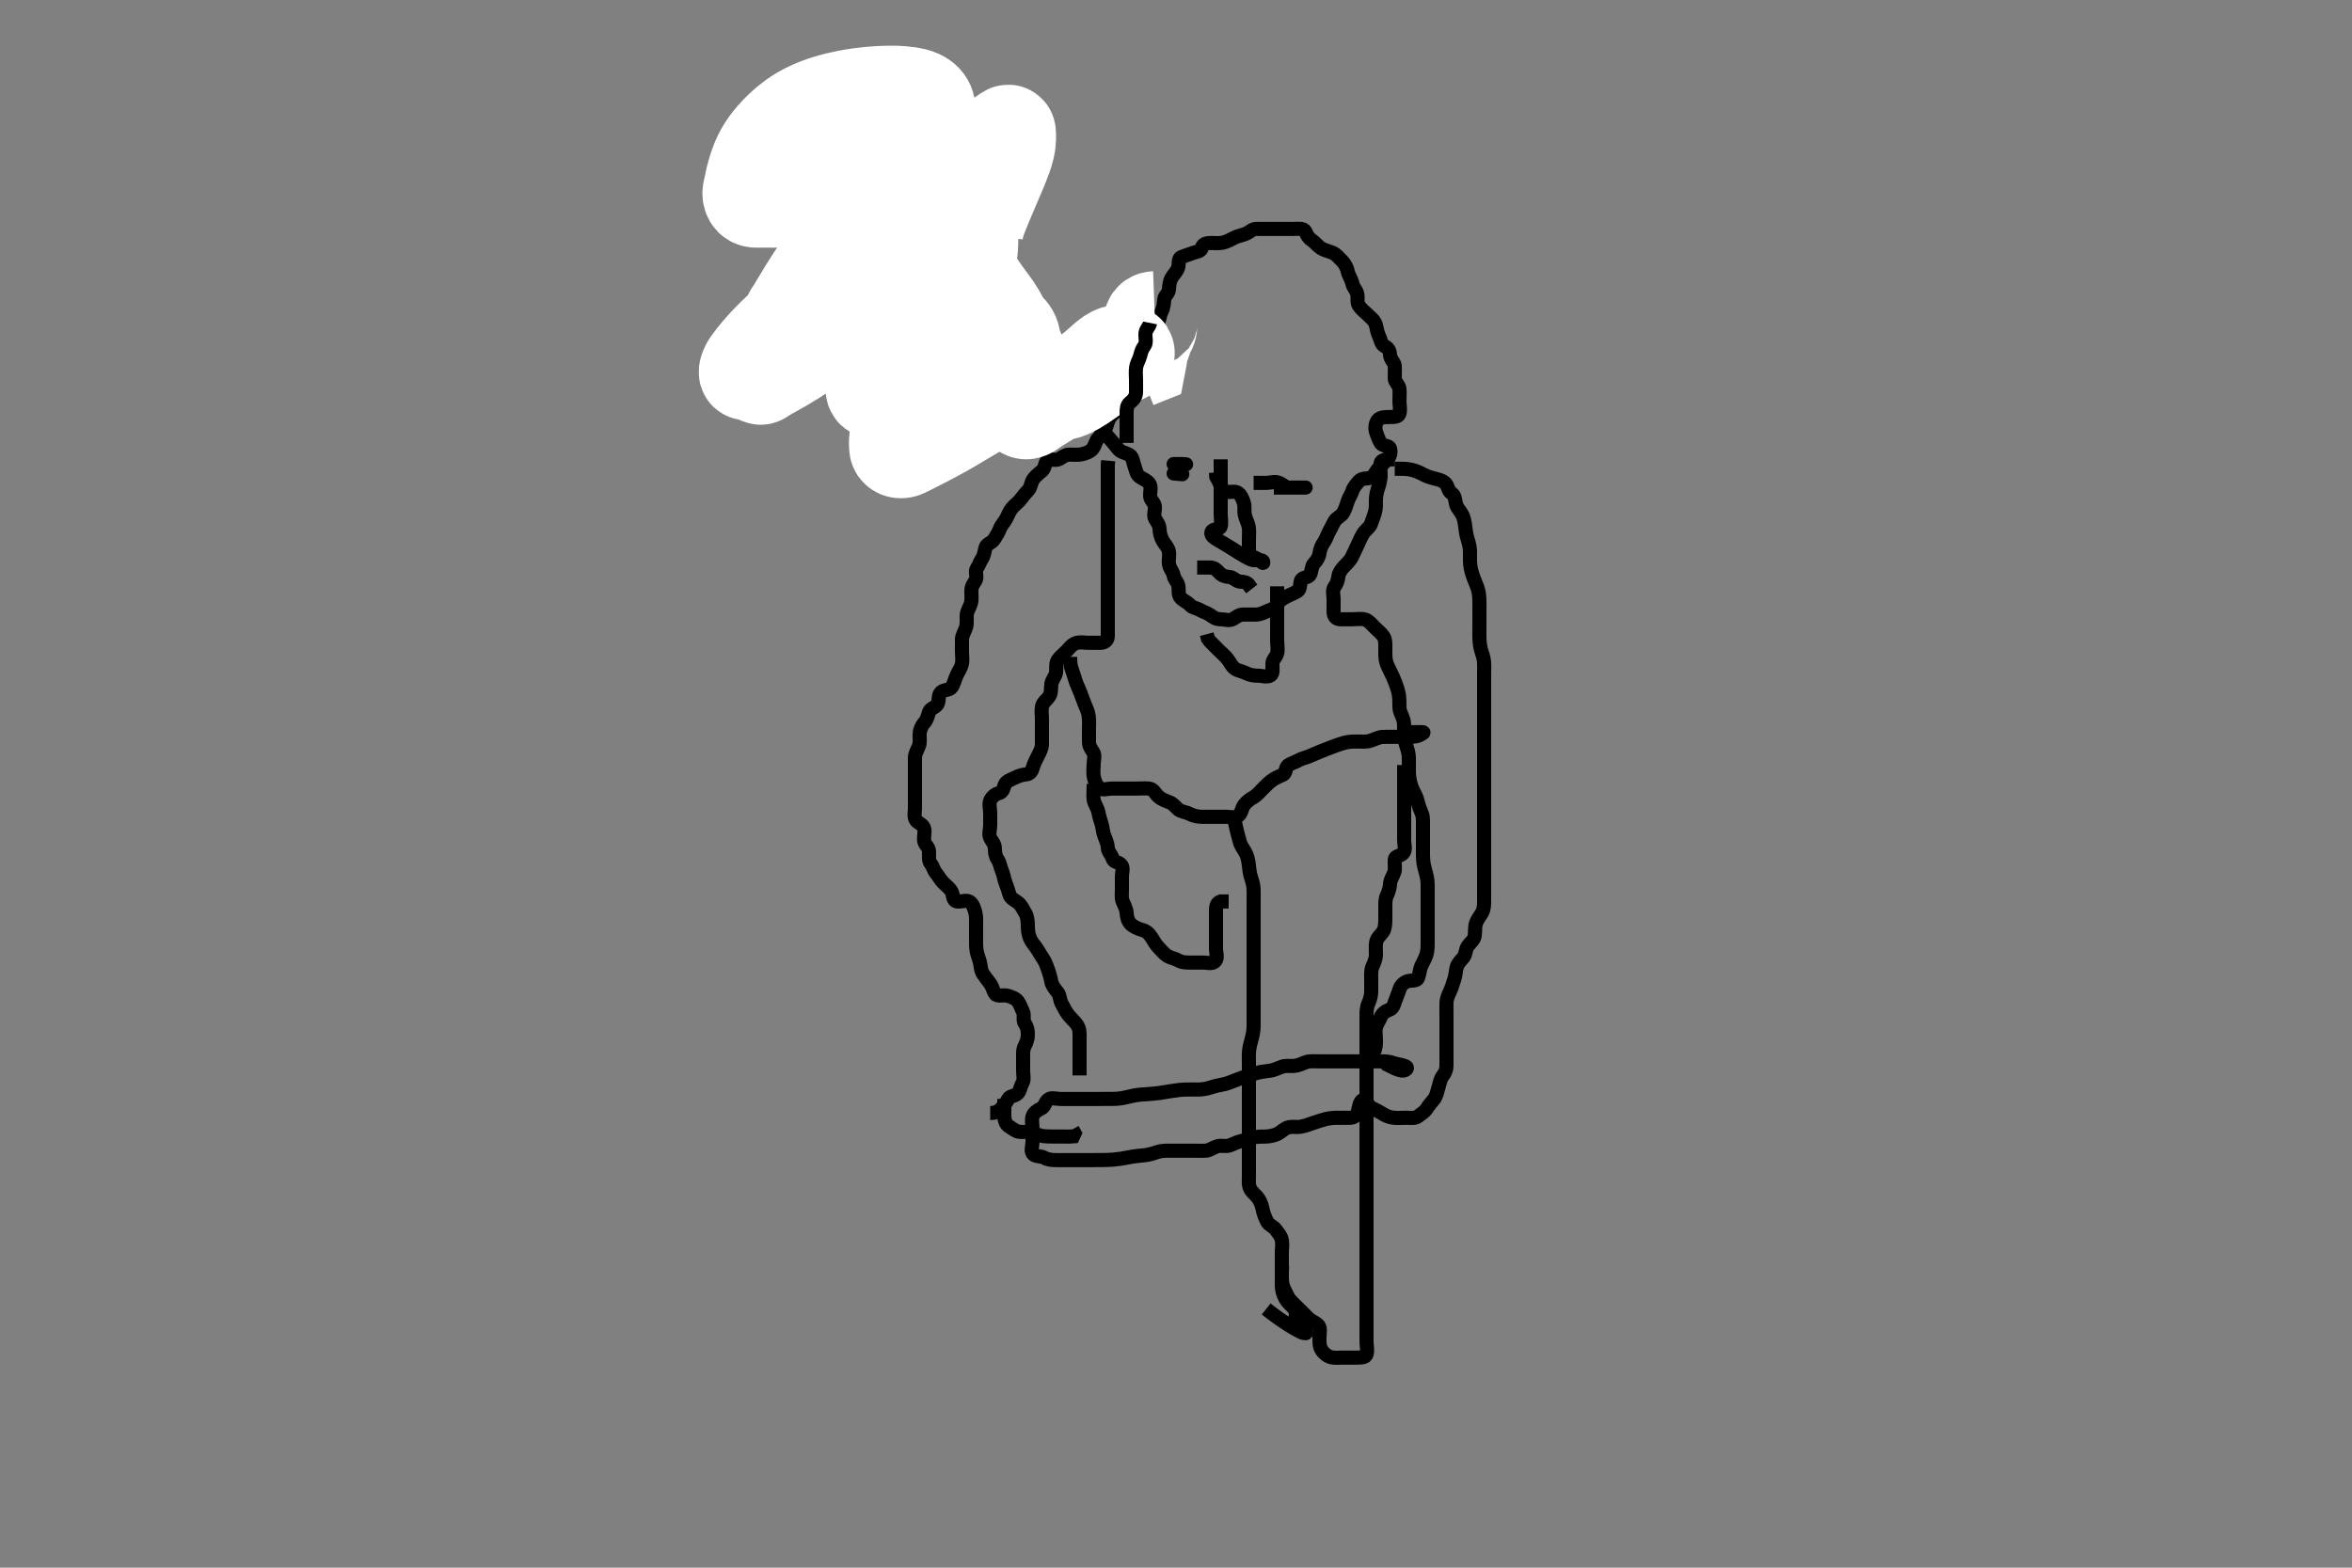 <svg width="500" height="333.333" xmlns="http://www.w3.org/2000/svg" xmlns:svg="http://www.w3.org/2000/svg" xmlns:xlink="http://www.w3.org/1999/xlink">
 <rect width="100%" height="100%" fill="#808080" stroke="none"/>
 <!-- Created with SVG-edit - http://svg-edit.googlecode.com/ -->
 <g display="inline" class="layer">
  <title>Layer 1</title>
  <path t="0,209,291,307,342,358,375,375,408,507,539,559,609,609,707,858,858,957,989,1057,1073,1233,1241,1241,1402,1566,1582,1610,1624,1640,1659,1715,1789,1823,1840,1856,1969,2116,2132,2155,2176,2192,2205,2220,2238,2238,2255,2255,2271,2271,2271,2288,2288,2288,2305,2305,2305,2321,2321,2321,2338,2338,2594,2621,2713,2754,2788,2804,2821,2917,2917,2933,2987,2987,3009,3032,3057,3073,3096,3105,3121,3136,3152,3203,3224,3257,3272,3288,3303,3319,3319,3336,3353,3353,3393,3468,3500,3520,3569,3618,3656,3672,3672,3718,3735,3751,3768,3784,3801,3801,3818,3834,3834,3851,3872,3872,3919,3968,4034,4067,4084,4084,4100,4117,4134,4134,4150,4150,4167,4184,4216,4216,4233,4315,4331,4377,4384,4385,4401,4417,4433,4450,4450,4467,4467,4484,4500,4517,4517,4533,4533,4584,4584,4615,4640,4650,4666,4683,4699,4716,4733,4733,4760,4783,4799,4840,4882,4948,4948,4964,4982,4999,5016,5016,5032,5049,5049,5224,5248,5264,5281,5281,5298,5315,5396,5428,5497,5513,5531,5560,5630,5663,5761,5814,5831,5831,5880,5897,5897,6008,6030,6096,6096,6112,6144,6162,6179,6195,6577,6577,6592,7033,7066,7078,7097,7128,7144,7144,7177,7225,7244,7244,7295,7344,7360,7377,7400,7410,7427,7443,7443,7460,7488,7510,7526,7526,7577,7629,7645,7660,7676,7692,7709,7726,7744,7761,7776,7791,7792,7815,7825,7841,7863,7863,7879,7956,7972,8001,8016,8031,8040,8057,8080,8091,8108,8108,8125,8125,8140,8158,8175,8175,8288,8307,8352,8374,8550,8566,8591,8591,8591,8607,8607,8624,8624,8640,8640,8754,8786,8816,8840,8856,8873,8873,8890,8890,8907,8907,8923,8940,8940,8957,8973,8973,8990,8990,9032,9056,9080,9104,9123,9139,9156,9173,9173,9208,9208,9222,9239,9256,9272,9272,9288,9289,9306,9322,9344,9345,9356,9389,9389,9405,9490,9490,9522,9621,9648,9648,9688,9770,9802,9848,10045,10119,10152,10363,10395,10811,10811,10827,10864,10864,10885,10928,10960,10968,11217,11264,11288,11301,11317,11334,11334,11621,11653,11748,11962,12235,12235,12398,12432,12499,12514,12532,12548,12565,12694,12694,12709,12731,12731,12748,12764,12781,12833,12848,12864,12881,12897,13010,13032,13033,13047,13194,13194,13248,13263,13281,13296,13313,13360,13361,13379,13400,13446,13472,13472,13496,13512,13529,13529,13752,13752,13784,13800,13811,13844,13862,13879,13976,13994,14061,14112,14184,14261,14276,14311,14377,14409,14526,14560,14610,14627,14678,14710,14726,14760,14874,14927,15024,15039,15059,15075,15076,15104,15125,15141,15159,15176,15176,15242,15257,15275,15341,15357,15375,15411,15426,15448,15539,15575,15625,15641,15657,15673,15725,15775,15791,15816,15857,15857,15888,15889,15906,15936,15960,15973,15974,15974,15974,15975,15976,15989,15990,15990,15990,15991,15991,15991,15991,15992,16006,16007,16007,16007,16008,16008,16008,16008,16009,16024,16025,16025,16025,16025,16026,16026,16026,16026,16043,16044,16044,16044,16044,16045,16045,16045,16045" d="M210.5,236.667C211.5,236.667 212.18,236.383 212.784,235.751C213.334,235.175 213.894,234.532 214.333,233.667C214.676,232.991 215.732,233.101 216.333,232.5C216.934,231.899 216.895,231.042 217.333,230.333C217.789,229.597 217.5,228.552 217.5,227.667C217.5,226.867 217.5,225.967 217.5,225.067C217.5,224.167 217.406,223.22 217.853,222.367C218.247,221.614 218.499,220.867 218.5,219.967C218.501,219.067 218.356,218.298 217.853,217.614C217.363,216.948 217.855,215.874 217.464,215.103C217.11,214.405 216.929,213.712 216.415,212.952C215.963,212.285 214.963,211.92 214.1,211.703C213.226,211.483 212.021,211.992 211.557,211.309C211.083,210.612 211.015,209.841 210.5,209.146C209.99,208.457 209.411,207.736 209.021,207.146C208.437,206.263 208.539,205.441 208.279,204.467C208.055,203.629 207.724,202.991 207.585,201.981C207.471,201.151 207.501,200.265 207.5,199.367C207.499,198.467 207.502,197.567 207.5,196.667C207.498,195.776 207.585,194.914 207.333,194C207.106,193.172 206.794,192.093 206.064,191.703C205.301,191.295 204.287,191.817 203.4,191.667C202.549,191.522 202.673,190.409 202.333,189.667C201.966,188.864 201.189,188.377 200.5,187.667C199.927,187.075 199.515,186.286 199,185.667C198.5,185.065 198.337,184.229 197.853,183.614C197.341,182.965 197.511,181.967 197.5,181.067C197.49,180.187 196.686,179.679 196.505,178.962C196.285,178.094 196.66,177.15 196.489,176.267C196.308,175.324 195.304,175.093 194.785,174.497C194.2,173.825 194.5,172.688 194.5,171.868C194.5,170.967 194.5,170.067 194.5,169.167C194.5,168.267 194.5,167.367 194.5,166.467C194.5,165.567 194.5,164.667 194.5,163.867C194.5,162.967 194.495,162.067 194.5,161.167C194.505,160.267 194.953,159.559 195.333,158.667C195.654,157.915 195.464,157.03 195.505,156.014C195.532,155.318 195.838,154.407 196.5,153.667C197.049,153.053 197.235,152.226 197.505,151.371C197.747,150.604 198.969,150.421 199.333,149.667C199.689,148.931 199.367,147.809 200.042,147.188C200.686,146.594 201.843,146.804 202.331,146.097C202.792,145.429 202.959,144.481 203.379,143.567C203.773,142.708 204.247,142.13 204.464,141.267C204.684,140.393 204.5,139.467 204.5,138.567C204.5,137.667 204.482,136.866 204.5,135.967C204.518,135.066 205.074,134.316 205.378,133.345C205.584,132.691 205.474,131.688 205.5,130.868C205.529,129.965 206.131,129.196 206.378,128.345C206.629,127.485 206.5,126.467 206.5,125.688C206.5,124.688 206.871,124.239 207.378,123.445C207.856,122.698 207.178,121.529 207.667,120.833C208.169,120.118 208.302,119.468 208.784,118.749C209.226,118.09 209.268,117.283 209.505,116.428C209.732,115.606 210.831,115.48 211.333,114.667C211.805,113.903 212.238,113.305 212.525,112.517C212.829,111.686 213.44,111.116 213.853,110.367C214.314,109.528 214.508,108.811 215.111,108.067C215.728,107.303 216.388,106.942 216.979,106.167C217.539,105.432 218.043,104.807 218.6,104.224C219.205,103.591 219.199,102.426 219.721,101.788C220.271,101.117 220.882,100.645 221.525,100.092C222.176,99.532 222.035,98.686 222.585,97.952C223.048,97.336 224.323,98.078 225.143,97.609C225.956,97.145 226.5,96.667 227.3,96.667C228.136,96.667 229.166,96.756 229.847,96.609C230.905,96.382 231.829,96.034 232.333,95.333C232.823,94.653 232.907,93.708 233.5,93.167C234.128,92.593 234.577,91.975 235,91.146C235.402,90.357 235.44,89.474 236,88.688C236.46,88.04 237.319,87.615 237.499,86.865C237.712,85.973 238.265,85.393 238.667,84.667C239.094,83.894 240.01,83.485 240.378,82.567C240.717,81.724 240.557,80.967 241,80.167C241.443,79.367 241.35,78.454 241.5,77.567C241.644,76.715 242.349,76.299 242.505,75.367C242.641,74.549 243.275,74.03 243.889,73.267C244.489,72.521 244.319,71.513 244.667,70.667C244.943,69.996 245.574,69.256 246.075,68.641C246.579,68.021 246.498,67.047 246.925,66.267C247.376,65.444 247.411,64.562 247.5,63.667C247.584,62.821 248.439,62.451 248.5,61.567C248.562,60.669 248.618,59.886 249.075,59.067C249.506,58.294 250.185,57.734 250.443,56.957C250.698,56.189 250.375,54.975 251.111,54.677C251.936,54.344 252.703,54.123 253.6,53.788C254.451,53.47 255.313,53.496 255.5,52.667C255.7,51.783 256.6,51.667 257.5,51.667C258.257,51.667 259.173,51.785 260.016,51.581C260.904,51.367 261.746,50.867 262.5,50.5C263.264,50.129 264.083,50.043 264.979,49.646C265.69,49.33 266.204,48.669 267.1,48.667C267.921,48.665 268.833,48.667 269.751,48.667C270.495,48.667 271.531,48.667 272.383,48.667C273.336,48.667 274.101,48.667 275.095,48.667C275.843,48.667 277.12,48.465 277.479,49.188C277.866,49.966 278.086,50.55 278.8,51.024C279.592,51.55 280.107,52.309 280.821,52.767C281.476,53.186 282.52,53.42 283.299,53.751C284.059,54.073 284.705,54.861 285.3,55.467C285.895,56.072 286.363,56.991 286.5,57.667C286.699,58.65 287.298,59.319 287.489,60.267C287.663,61.129 288.275,61.603 288.496,62.371C288.743,63.232 288.389,64.236 288.857,64.967C289.37,65.767 290.1,66.267 290.7,66.867C291.3,67.467 292.174,68.082 292.443,68.967C292.705,69.83 292.759,70.615 293.147,71.424C293.555,72.273 293.594,73.219 294.351,73.605C295.196,74.037 295.463,74.668 295.5,75.467C295.543,76.384 296.398,76.989 296.479,77.688C296.589,78.639 296.473,79.667 296.5,80.467C296.529,81.311 297.416,81.821 297.5,82.667C297.579,83.463 297.5,84.367 297.5,85.267C297.5,86.167 297.751,87.104 297.496,87.962C297.269,88.725 296.2,88.667 295.3,88.667C294.4,88.667 293.353,88.695 292.857,89.371C292.335,90.083 292.284,91.195 292.557,91.957C292.858,92.795 293.059,93.404 293.536,94.231C293.934,94.92 295.269,94.609 295.496,95.371C295.751,96.23 295.487,97.154 294.889,97.728C294.209,98.381 293.751,98.91 293.021,99.646C292.433,100.239 292.17,101.26 291.3,101.581C290.545,101.86 289.552,101.585 288.936,102.277C288.351,102.935 287.741,103.608 287.504,104.371C287.249,105.193 286.77,105.746 286.525,106.528C286.23,107.474 285.969,108.28 285.515,109.067C285.096,109.791 284.119,110.079 283.671,110.867C283.217,111.663 282.953,112.337 282.557,113.024C282.087,113.838 281.959,114.541 281.5,115.188C281.005,115.885 280.609,116.765 280.5,117.667C280.404,118.465 279.958,119.147 279.301,119.867C278.768,120.451 278.895,121.481 278.464,122.231C278.067,122.92 276.758,122.671 276.536,123.528C276.293,124.47 276.454,125.324 275.796,125.719C275.013,126.189 274.147,126.498 273.3,126.951C272.648,127.299 271.87,127.782 271.515,128.517C271.073,129.432 270.268,129.554 269.385,129.951C268.648,130.283 267.9,130.661 267,130.667C266.1,130.672 265.2,130.667 264.3,130.667C263.4,130.667 262.831,131.215 262.143,131.609C261.323,132.079 260.3,131.667 259.4,131.667C258.5,131.667 257.946,131.249 257.279,130.788C256.549,130.284 255.83,130.12 255.143,129.724C254.328,129.254 253.516,129.25 253,128.667C252.436,128.029 251.659,127.788 251.021,127.146C250.382,126.503 250.65,125.454 250.5,124.567C250.356,123.715 249.63,123.221 249.495,122.367C249.367,121.548 248.648,120.898 248.505,119.967C248.367,119.077 248.643,118.154 248.489,117.267C248.345,116.432 247.656,115.807 247.204,115.014C246.82,114.339 246.529,113.425 246.5,112.467C246.473,111.567 245.954,110.996 245.557,110.309C245.134,109.578 245.611,108.56 245.5,107.667C245.388,106.767 244.543,106.384 244.5,105.467C244.458,104.568 244.823,103.528 244.333,102.833C243.83,102.118 243.043,101.903 242.301,101.381C241.52,100.831 241.482,99.897 241.147,99.014C240.88,98.308 240.824,97.135 240.064,96.703C239.308,96.272 238.322,96.176 237.793,95.546C237.541,95.246 236.896,94.437 236.467,93.924C235.963,93.322 234.669,91.832 233.861,90.927C232.942,89.898 231.898,88.744 230.733,87.447C229.436,86.001 228.003,84.397 226.436,82.617C224.716,80.663 220.829,76.17 218.659,73.618C216.351,70.905 213.955,68.058 211.495,65.124C208.998,62.147 206.505,59.163 204.043,56.215C201.644,53.345 197.169,47.998 195.146,45.599C193.285,43.39 191.574,41.373 190.015,39.536C188.605,37.875 187.337,36.385 186.215,35.057C185.229,33.889 183.661,32.004 183.079,31.268C182.604,30.666 182.234,30.175 181.957,29.781C181.746,29.482 181.603,29.252 181.501,29.087L181.432,28.971" id="svg_1" stroke-width="3" stroke="#000" fill="none"/>
  <path t="20228,20280,20297,20297,20313,20313,20313,20330,20330,20330,20330,20330,20330,20347,20347,20347,20347,20363,20363,20380,20380,20399,20413,20431,20431,20431,20446,20446,20446,20447,20447,20447,20463,20463,20464,20464,20464,20464,20464,20480,20480,20480,20480,20480,20480,20496,20496,20496,20513,20513,20530,20546,20563,20563,20579,20596,20596,20596,20597,20613,20613,20613,20614,20614,20614,20629,20629,20629,20629,20629,20630,20630,20630,20646,20646,20646,20647,20647,20696,20696,20713,20729,20729,20729,20730,20730,20746,20746,20746,20746,20746,20746,20746,20763,20763,20763,20763,20763,20763,20763,20763,20763,20778,20778,20779,20779,20779,20779,20779,20779,20779,20795,20795,20796,20796,20796,20796,20812,20813,20813,20828,20829,20829,20845,20846,20846,20846,20863,20863,20863,20863,20863,20863,20863,20879,20879,20879,20879,20879,20879,20879,20879,20896,20896,20896,20896,20896,20896,20896,20896,20896,20911,20912,20912,20912,20912,20912,20912,20912,20912,20928,20929,20929,20929,20929,20929,20929,20929,20929,20945,20946,20946,20946,20946,20961,20962,20962,20978,20995,20996,20996,20996,21011,21012,21012,21012,21012,21012,21029,21029,21029,21029,21029,21029,21029,21030,21030,21045,21045,21045,21045,21045,21045,21045,21046,21046,21061,21062,21062,21062,21062,21062,21062,21062,21062,21078,21079,21079,21079,21079,21079,21079,21079,21094,21095,21095,21095,21144,21145,21162,21178,21178,21194,21195,21195,21211,21212,21212,21212,21227,21228,21228,21228,21264,21359,21374,21374,21395,21411,21411,21428,21428,21666,21666,21697,21710,21711,21727,21728,21728,21743,21744,21744,21744,21744,21760,21761,21761,21761,21777,21778,21778,21778,21778,21778,21793,21793,21794,21817,21840,21876,21896,21911,21926,21943,21944,21944,21959,21960,21960,21960,21976,21976,21976,21976,21976,21976,21976,21993,21993,21993,21993,21993,21993,22009,22009,22009,22010,22026,22026,22043,22043,22064,22064,22089,22121,22144,22161,22162,22177,22210,22210,22227,22227,22243,22325,22325,22340,22359,22359,22376,22376,22393,22393,22393,22393,22409,22409,22410,22410,22410,22410,22410,22411,22426,22426,22427,22427,22427,22524,22524,22524,22559,22576,22576,22592,22593,22593,22609,22609,22609,22610,22610,22610,22625,22626,22626,22626,22626,22626,22627,22627,22627,22642,22642,22643,22643,22643,22643,22644,22724,22758,22759,22774,22857,22857,22874,22891,22892,22892,22913,22913,22913,22913,22914,22914,22924,22924,22925,22925,22925,22926,22926,22926,22927,22942,22942,22942,22943,22943,22943,22943,22943,22943,22991,22992,22992,22992,22993,23007,23008,23024,23024,23024,23024,23024,23041,23041,23041,23041,23041,23042,23042,23042,23042,23057,23057,23057,23058,23058,23058,23058,23058,23059,23074,23074,23074,23074,23074,23075,23075,23075,23075,23125,23125,23125,23157,23158,23174,23175,23175,23175,23190,23191,23191,23191,23191,23192,23207,23208,23208,23208,23209,23209,23209,23209,23223,23223,23224,23224,23224,23225,23240,23241,23257,23273,23274,23290,23290,23291,23291,23291,23292,23292,23307,23307,23308,23308,23308,23309,23309,23309,23310,23323,23324,23324,23324,23324,23325,23325,23325,23326,23340,23341,23341,23341,23341,23342,23342,23342,23343,23357,23357,23357,23357,23357,23358,23358,23358,23375,23390,23406,23423,23423,23423,23423,23424,23439,23439,23440,23440,23440,23440,23440,23441,23441,23455,23455,23456,23456,23456,23456,23456,23457,23457,23472,23473,23473,23473,23473,23474,23474,23474,23474,23488,23489,23489,23489,23489,23489,23490,23490,23490,23519,23519,23519,23520,23520,23520,23520,23521,23521,23538,23539,23539,23539,23539,23539,23540,23540,23540,23555,23556,23556,23556,23556,23557,23557,23557,23572,23572,23572,23573,23573,23573,23573,23574,23574,23589,23589,23589,23590,23590,23590,23590,23591,23591,23606,23606,23606,23607,23607,23607,23607,23608,23608,23623,23623,23623,23623,23624,23624,23624,23625,23625,23647,23648,23648,23648,23648,23649,23649,23649,23650,23664,23664,23664,23665,23665,23665,23665,23666,23666,23674,23674,23674,23674,23675,23675,23675,23675,23676,23688,23689,23689,23689,23689,23689,23690,23690,23690,23705,23705,23705,23705,23706,23706,23706,23706,23706,23721,23721,23722,23722,23722,23722,23722,23722,23723,23738,23738,23739,23739,23739,23739,23739,23739,23740,23755,23755,23755,23756,23756,23756,23756,23756,23756,23791,23791,23791,23791,23792,23792,23792,23792,23792,23804,23804,23805,23805,23805,23805,23805,23805,23806,23821,23822,23822,23822,23822,23822,23822,23823,23823,23838,23839,23839,23839,23839,23839,23839,23840,23840,23854,23854,23855,23855,23855,23855,23855,23855,23856,23871,23872,23872,23872,23872,23872,23872,23873,23873,23889,23889,23889,23889,23889,23889,23890,23890,23890,23928,23928,23929,23929,23930,23930,23931,23931,23932,23956,23956,23957,23957,23958,23958,23959,23959,23972,23972,23973,23973,23974,23974,23987,23988,23988,23989,23989,23989,23990,23990,23991,24005,24005,24006,24006,24006,24007,24007,24008,24021,24022,24022,24022,24039,24039,24055,24070,24071,24071,24087,24088,24088,24088,24088,24089,24105,24105,24105,24105,24106,24106,24106,24106,24107,24121,24121,24121,24121,24122,24122,24122,24122,24123,24137,24138,24138,24138,24138,24139,24139,24139,24139,24187,24188,24188,24189,24189,24190,24191,24191,24192,24204,24205,24205,24206,24206,24207,24208,24208,24209,24220,24221,24221,24221,24221,24221,24222,24222,24222,24237,24238,24238,24238,24238,24239,24239,24239,24239,24253,24254,24254,24254,24254,24255,24255,24255,24255,24270,24271,24271,24271,24271,24271,24272,24272,24272,24339,24339,24339,24355,24355" d="M198.5,46.667C198.5,47.553 198.5,48.513 198.5,49.353C198.5,50.356 198.5,50.935 198.5,51.943C198.5,53.167 198.493,53.631 198.509,54.625C198.517,55.143 198.535,56.195 198.671,57.215C198.798,58.172 199.041,59.02 199.351,59.748C199.76,60.711 200.189,61.494 200.439,62.409C200.689,63.328 201.303,63.721 202.2,63.667C203.069,63.614 203.399,62.805 203.542,62.062C203.729,61.087 204.16,59.921 204.352,59.493C204.767,58.569 205.023,58.093 205.442,57.043C205.66,56.498 206.039,55.34 206.244,54.099C206.349,53.464 206.399,52.816 206.438,52.167C206.475,51.518 206.498,50.235 206.5,49C206.501,48.41 206.5,47.29 206.5,46.76C206.5,45.76 206.5,44.84 206.5,43.61C206.5,42.89 206.52,41.96 206.5,41C206.482,40.123 205.796,39.669 204.864,39.667C204.016,39.665 203.139,39.519 202.253,39.676C201.293,39.845 200.825,40.381 200.217,40.96C199.721,41.433 198.857,42.31 198.177,42.99C197.807,43.36 197.007,44.16 196.577,44.59C196.127,45.04 195.166,46 194.658,46.509C194.134,47.034 193.596,47.565 192.542,48.667C192.019,49.213 191.512,49.754 191.039,50.299C190.151,51.32 189.759,51.804 189.138,52.739C188.601,53.547 188.343,53.906 187.833,55.167C187.528,55.921 187.567,55.915 188,55.167C188.524,54.261 188.809,53.949 189.332,53.199C189.905,52.378 190.51,51.506 191.1,50.576C191.405,50.095 191.716,49.597 192.3,48.512C192.609,47.938 192.92,47.333 193.5,46C193.811,45.285 194.104,44.528 194.391,43.738C194.686,42.925 194.966,42.086 195.228,41.224C195.493,40.351 195.757,39.468 196.167,37.667C196.371,36.771 196.535,35.875 196.681,34.989C196.824,34.121 196.943,33.271 197.043,32.447C197.139,31.653 197.222,30.894 197.333,29.5C197.383,28.875 197.417,28.296 197.443,27.762C197.466,27.268 197.498,26.392 197.5,25C197.501,24.181 197.592,23.456 197.278,22.467C197.018,21.648 196.496,21.052 195.441,20.553C194.797,20.249 194,20.088 193.125,19.953C192.171,19.806 191.127,19.748 190.577,19.728C190.007,19.708 188.807,19.709 188.177,19.728C187.526,19.749 186.166,19.826 185.457,19.889C183.98,20.018 183.216,20.118 182.438,20.229C181.642,20.343 180.832,20.474 180.012,20.639C178.328,20.977 177.476,21.2 176.617,21.443C175.749,21.688 174.88,21.967 174.021,22.292C173.156,22.618 172.297,22.978 171.469,23.411C169.805,24.281 169.033,24.837 168.277,25.405C167.525,25.971 166.815,26.578 166.146,27.208C165.491,27.826 164.879,28.456 164.329,29.101C163.302,30.308 162.897,30.916 162.528,31.495C162.18,32.041 161.881,32.579 161.625,33.104C161.38,33.605 161.171,34.097 160.992,34.579C160.651,35.494 160.51,35.941 160.262,36.8C160.031,37.601 159.831,38.342 159.667,39.333C159.532,40.144 159.031,41.138 159.543,42.02C160.041,42.879 160.933,42.625 161.979,42.656C162.375,42.668 163.667,42.678 164.591,42.663C165.579,42.647 166.105,42.616 166.655,42.559C167.845,42.435 169.169,42.176 169.886,42.002C170.642,41.818 171.427,41.595 172.233,41.337C173.065,41.072 173.91,40.772 174.761,40.439C175.624,40.101 177.338,39.342 178.178,38.924C179.017,38.506 179.837,38.063 180.643,37.605C181.441,37.152 182.219,36.685 182.981,36.215C183.73,35.753 185.168,34.836 185.857,34.388C186.527,33.952 187.177,33.521 187.796,33.081C188.4,32.652 188.979,32.215 189.519,31.757C190.05,31.307 191.012,30.343 191.435,29.824C191.855,29.311 192.231,28.775 192.581,28.237C192.923,27.713 193.231,27.189 193.529,26.686C194.332,25.332 194.808,24.605 195.243,24.011C195.776,23.281 196.466,22.488 196.438,21.708C196.402,20.736 195.289,20.611 194.529,20.752C193.464,20.95 192.93,21.189 192.012,21.553C190.97,21.967 190.247,22.319 189.5,22.667C188.753,23.014 187.67,23.509 186.988,23.78C186.361,24.029 185.506,24.26 184.472,24.583C183.609,24.852 183.5,25.767 183.5,26.552C183.5,27.492 183.5,28.5 183.5,29.292C183.5,30.152 183.5,30.877 183.5,31.866C183.5,32.831 183.277,33.855 183.667,34.667C184.009,35.38 185.045,35.762 185.772,36.088C186.323,36.335 187.513,36.983 188.1,37.436C188.714,37.91 189.294,38.459 189.9,38.984C190.791,39.756 191.406,40.217 192.021,40.688C192.658,41.175 193.674,41.992 194.381,42.635C194.748,42.968 195.462,43.663 195.803,44.016C196.453,44.691 197.26,45.606 197.792,46.384C198.206,46.988 198.889,47.851 199.333,48.667C199.763,49.455 200.318,50.027 200.853,50.614C201.389,51.204 201.678,52.011 202.062,52.708C202.431,53.377 203.042,54.09 203.772,54.924C204.32,55.55 204.633,55.867 205.5,57C205.809,57.403 206.406,58.28 206.711,58.739C207.339,59.686 207.653,60.179 207.985,60.669C209.007,62.176 209.381,62.665 209.744,63.158C210.457,64.126 210.818,64.584 211.445,65.496C212.014,66.324 212.45,67.091 212.803,67.773C213.25,68.64 213.83,69.515 214.479,70.146C215.176,70.824 215.44,71.491 215.5,72.5C215.545,73.256 216.118,73.977 216.415,74.867C216.701,75.724 216.463,76.668 216.5,77.467C216.543,78.384 217.314,78.92 217.669,79.553C218.127,80.369 218.779,80.76 219.331,81.781C219.78,82.615 220.044,83.408 220.911,83.631C221.793,83.858 222.675,83.667 223.617,83.667C224.469,83.667 225.288,83.723 226.146,83.542C226.909,83.38 227.361,83.213 228.907,82.338C229.534,81.983 230.166,81.546 230.827,81.093C231.503,80.63 232.174,80.148 232.837,79.668C233.481,79.201 234.665,78.331 235.192,77.953C236.107,77.296 236.502,77.01 237.211,76.545C238.322,75.816 239.433,75.775 239.724,75.028C239.861,74.676 238.654,74.609 237.899,74.752C236.87,74.946 236.213,75.365 235.729,75.724C234.827,76.394 234.161,77.05 233.764,77.396C232.868,78.177 232.355,78.603 231.785,79.041C230.515,80.019 229.775,80.514 228.997,81.032C228.192,81.568 227.36,82.098 226.521,82.625C225.69,83.146 224.873,83.647 224.089,84.128C222.667,85 222.051,85.38 221.5,85.723C221.009,86.029 220.574,86.303 220.188,86.542C219.547,86.937 218.456,88.08 217.667,87.5C217.071,87.063 217.536,85.841 217.5,84.833C217.471,84.027 216.736,83.613 215.825,83.68C215.141,83.731 214.543,83.884 213.414,84.332C212.449,84.714 211.933,84.992 211.375,85.271C210.783,85.567 209.519,86.232 208.167,87C207.454,87.405 206.729,87.835 205.986,88.276C205.227,88.727 204.459,89.189 203.679,89.652C202.892,90.12 202.103,90.594 200.5,91.5C199.704,91.95 198.909,92.38 198.127,92.796C197.365,93.201 196.626,93.585 195.916,93.948C195.244,94.292 194.612,94.61 193.5,95.167C193.03,95.402 192.619,95.616 192.252,95.782C191.445,96.147 190.565,95.892 190.509,95.139C190.427,94.025 190.498,93.318 190.604,92.479C190.666,91.991 190.894,90.857 191.333,89.5C191.589,88.711 191.918,87.871 192.286,86.984C192.671,86.054 193.097,85.101 193.553,84.136C194.015,83.16 194.482,82.185 195.5,80.333C195.988,79.446 196.492,78.608 196.987,77.804C197.464,77.029 197.938,76.292 198.392,75.581C198.829,74.899 199.262,74.254 200,73C200.344,72.415 200.647,71.845 200.924,71.299C201.186,70.783 201.418,70.292 201.632,69.832C201.831,69.405 201.995,69.003 202.333,68.333C202.601,67.804 203.357,67.009 203.5,67.667C203.675,68.47 202.939,69.447 202.607,69.949C202.221,70.534 201.752,71.177 200.857,72.188C200.191,72.941 199.803,73.31 199.396,73.688C198.534,74.487 198.056,74.888 197,75.667C196.444,76.077 195.854,76.475 194.624,77.256C194.003,77.651 193.376,78.031 192.758,78.409C192.152,78.781 190.997,79.495 190.465,79.845C189.479,80.492 189.034,80.801 188.24,81.384C187.555,81.887 186.745,83.342 185.871,83.243C185.281,83.177 185.445,81.978 185.671,81.034C185.925,79.979 186.153,79.575 186.581,78.624C186.822,78.087 187.097,77.517 187.728,76.277C188.071,75.603 188.832,74.166 189.243,73.402C189.669,72.61 190.114,71.795 190.572,70.959C191.041,70.104 191.521,69.234 192.009,68.353C192.502,67.462 193.499,65.666 194,64.767C194.499,63.87 194.997,62.979 195.5,62.099C195.997,61.228 196.495,60.372 197,59.538C197.495,58.72 198.494,57.162 199,56.432C199.49,55.724 199.982,55.053 200.468,54.417C200.933,53.809 201.389,53.24 201.829,52.709C202.241,52.21 202.999,51.332 203.335,50.953C203.64,50.608 203.92,50.3 204.171,50.021C204.396,49.771 204.609,49.556 204.772,49.342C205.439,48.471 205.676,48.408 205.438,49.208C205.179,50.075 204.416,50.704 203.833,51.271C203.493,51.602 202.677,52.335 201.667,53.167C201.094,53.638 200.457,54.138 199.747,54.674C198.964,55.265 198.087,55.901 197.107,56.587C196.024,57.343 194.824,58.17 192,60C190.386,61.046 188.642,62.141 186.805,63.279C184.912,64.453 182.982,65.63 181.044,66.792C179.136,67.936 177.288,69.048 173.833,71C172.308,71.862 170.906,72.617 169.627,73.286C168.471,73.891 167.418,74.42 166.465,74.888C165.607,75.31 164.826,75.672 163.5,76.333C162.927,76.619 162.412,76.891 161.952,77.148C161.535,77.38 161.165,77.601 160.836,77.809C160.539,77.998 160.274,78.173 159.833,78.5C159.641,78.642 159.472,78.778 159.319,78.9C159.183,79.009 159.064,79.106 158.957,79.184C158.867,79.25 158.794,79.327 158.667,79.333C158.621,79.335 158.58,79.298 158.562,79.248C158.539,79.186 158.538,79.104 158.547,79.009C158.557,78.9 158.578,78.776 158.667,78.5C158.718,78.342 158.79,78.17 158.889,77.978C159.005,77.753 159.16,77.496 159.363,77.204C159.882,76.456 160.662,75.496 161.153,74.915C161.708,74.258 162.346,73.537 163.08,72.761C163.887,71.908 164.797,71.001 165.817,70.049C166.923,69.019 169.49,66.821 170.958,65.66C172.51,64.432 174.166,63.189 175.9,61.929C177.68,60.636 179.515,59.349 181.383,58.073C183.255,56.793 186.996,54.327 188.834,53.154C190.625,52.011 192.376,50.922 194.075,49.885C195.705,48.891 197.27,47.957 198.758,47.085C200.155,46.266 202.666,44.831 203.762,44.217C204.752,43.663 205.645,43.173 206.44,42.729C207.147,42.335 207.771,41.984 208.308,41.655C208.777,41.367 209.511,40.845 209.771,40.589C209.998,40.366 210.167,40.144 210.284,39.935C210.384,39.755 210.443,39.587 210.473,39.443C210.498,39.325 210.502,39.167 210.5,39.131C210.499,39.123 210.496,39.138 210.489,39.175C210.48,39.229 210.466,39.299 210.443,39.38C210.417,39.471 210.336,39.668 210.278,39.767C210.216,39.873 210.139,39.98 210.053,40.099C209.959,40.23 209.852,40.374 209.738,40.538C209.612,40.722 209.333,41.166 209.177,41.432C209.003,41.729 208.811,42.064 208.579,42.428C208.318,42.837 208.009,43.284 207.638,43.766C207.224,44.304 206.174,45.507 205.527,46.175C204.819,46.906 204.025,47.675 203.159,48.489C202.234,49.359 201.237,50.267 200.178,51.218C199.065,52.218 196.668,54.335 195.393,55.452C194.076,56.606 192.721,57.785 191.331,58.979C189.919,60.191 188.487,61.406 187.035,62.613C185.583,63.821 182.672,66.173 181.223,67.301C179.801,68.408 178.398,69.47 177.021,70.484C175.692,71.464 174.403,72.388 173.162,73.253C171.988,74.071 169.837,75.506 168.873,76.116C167.993,76.672 167.182,77.162 166.441,77.593C165.773,77.983 165.166,78.321 164.622,78.621C164.138,78.888 163.332,79.33 163.008,79.523C162.726,79.691 162.49,79.842 162.291,79.973C162.125,80.083 161.991,80.176 161.88,80.243C161.793,80.296 161.663,80.343 161.622,80.324C161.581,80.305 161.556,80.253 161.547,80.195C161.535,80.126 161.543,80.045 161.562,79.958C161.582,79.863 161.664,79.665 161.722,79.566C161.785,79.457 161.867,79.34 161.957,79.203C162.063,79.042 162.185,78.852 162.319,78.624C162.475,78.356 162.836,77.668 163.043,77.237C163.276,76.753 163.523,76.215 163.793,75.629C164.083,75 164.391,74.33 164.723,73.625C165.071,72.887 165.829,71.331 166.243,70.524C166.668,69.694 167.115,68.85 167.583,67.995C168.059,67.123 168.554,66.243 169.066,65.358C169.584,64.462 170.663,62.664 171.221,61.767C171.78,60.868 172.349,59.978 172.925,59.099C173.497,58.227 174.071,57.372 174.647,56.538C175.212,55.72 176.33,54.164 176.878,53.432C177.405,52.727 177.919,52.06 178.411,51.428C178.874,50.832 179.311,50.28 179.71,49.766C180.073,49.298 180.672,48.503 180.893,48.175C181.078,47.899 181.219,47.664 181.32,47.468C181.399,47.314 181.45,47.193 181.477,47.103C181.496,47.045 181.5,47 181.5,47.01C181.499,47.043 181.496,47.099 181.489,47.181C181.48,47.292 181.466,47.432 181.443,47.604C181.343,48.335 181.231,49.017 181.021,49.843C180.771,50.824 180.581,51.361 180.357,51.928C179.864,53.179 179.524,53.836 179.157,54.517C178.777,55.226 178.355,55.938 177.896,56.646C177.431,57.361 176.942,58.065 176.409,58.729C175.367,60.028 174.788,60.59 174.22,61.124C173.669,61.642 173.113,62.12 172.033,62.988C171.527,63.395 171.004,63.735 169.786,64.845C169.433,65.167 168.806,65.768 168.232,66.648C167.684,67.488 167.576,68.656 168.262,68.548C169.105,68.415 169.723,67.42 170.101,66.979C170.952,65.985 171.166,65.633 171.854,64.833C172.305,64.31 172.865,63.698 173.551,62.985C175.316,61.15 176.461,60.042 177.744,58.795C179.146,57.432 180.656,55.988 182.25,54.479C183.898,52.92 185.586,51.337 187.296,49.759C190.657,46.656 192.288,45.192 193.865,43.788C195.383,42.437 196.851,41.152 198.271,39.938C199.626,38.778 200.926,37.684 202.181,36.672C204.485,34.815 205.565,34.012 206.579,33.269C207.521,32.579 208.407,31.958 209.229,31.396C209.982,30.882 210.673,30.427 211.295,30.017C212.333,29.333 212.75,29.055 213.101,28.811C213.396,28.606 213.637,28.431 213.833,28.292C213.989,28.181 214.106,28.088 214.205,28.043C214.328,27.986 214.385,28.004 214.415,28.04C214.451,28.084 214.467,28.16 214.479,28.25C214.493,28.36 214.497,28.49 214.499,28.64C214.503,29 214.502,29.21 214.496,29.443C214.489,29.699 214.473,29.982 214.438,30.292C214.398,30.633 214.339,31.007 214.244,31.411C214.025,32.34 213.841,32.855 213.644,33.408C213.434,33.997 213.195,34.612 212.938,35.25C212.671,35.911 212.388,36.585 212.096,37.272C211.503,38.668 211.2,39.366 210.903,40.061C210.609,40.749 210.321,41.424 210.042,42.083C209.771,42.722 209.512,43.337 209.271,43.925C208.83,44.999 208.641,45.48 208.472,45.924C208.317,46.333 208.18,46.711 208.062,47.062C207.954,47.387 207.86,47.69 207.788,47.976C207.656,48.497 207.621,48.745 207.584,48.979L207.553,49.2L207.5,49.604" id="svg_2" stroke-width="20" stroke="#fff" fill="none"/>
  <path t="26853,27169,27182,27198,27216,27281,27298,27298,27364,27398,27417,27526,27560,27679,27679" d="M245.5,67.667C244.511,67.703 244.527,68.468 244.5,69.367C244.471,70.311 243.584,70.821 243.5,71.667C243.421,72.463 243.129,73.096 242.622,73.888C242.143,74.635 242.5,75.667 242.333,76.5L241.5,76.833L240.936,77.277" id="svg_3" stroke-width="20" stroke="#fff" fill="none"/>
  <path t="30865,31088,31111,31111,31160,31216,31256,31384,31417,31417,31440,31440,31455,31472,31489,31490,31513,31601,31601,31622,31638,31655,31680,31680,31768,31803,31827,31827,31969,31969,31988,32103" d="M244.5,68.667C244.333,69.5 243.594,69.99 243.511,70.852C243.421,71.777 243.822,72.82 243.279,73.545C242.796,74.188 242.575,74.882 242.415,75.552C242.182,76.524 241.665,77.158 241.521,78.146C241.387,79.068 241.5,79.988 241.5,80.841C241.5,81.781 241.525,82.667 241.5,83.467C241.471,84.368 240.918,85.058 240.204,85.618C239.517,86.159 239.502,87.018 239.5,87.909C239.498,88.868 239.5,89.833 239.5,90.492C239.5,91.5 239.5,92.362 239.5,93.267L239.5,94.167" id="svg_4" stroke-width="3" stroke="#000" fill="none"/>
  <path t="34155,34381,34381,34446,34481,34481,34513,34754,34845,34861,34880,34880,34897,35189,35263,35376,35409,35494,35529,35595,35756,35756,35788" d="M266.5,102.667C267.5,102.667 268.3,102.667 269.215,102.667C270.21,102.667 270.937,102.26 271.958,102.688C272.69,102.993 273.204,103.664 274.021,103.667C274.984,103.669 275.847,103.667 276.743,103.667C277.697,103.667 277.879,103.667 277,103.667C276.1,103.667 275.2,103.667 274.3,103.667C273.4,103.667 272.5,103.667 271.7,103.667L270.8,103.667" id="svg_5" stroke-width="3" stroke="#000" fill="none"/>
  <polyline timestamps="37593,37953" startTime="1501983726999" id="svg_6" points="249.5,100.667 251.333,100.833 " stroke-linecap="round" stroke-width="3" stroke="#000" fill="none"/>
  <path t="39869,40135,40135,40151,40168,40441,40484,40552,40568,40568,40585,40618,40635,40651,40668,40685,40685" d="M254.5,120.667C255.5,120.667 256.3,120.667 257.2,120.667C258.143,120.667 258.62,121.15 259.147,121.719C259.784,122.407 260.501,122.629 261.3,122.667C262.218,122.709 262.715,123.606 263.6,123.667C264.498,123.728 265.333,123.833 265.667,124.667L266.111,125.231" id="svg_7" stroke-width="3" stroke="#000" fill="none"/>
  <polyline timestamps="42449,43956,44361" startTime="1501983726999" id="svg_8" points="249.5,98.667 251.3,98.667 252.143,98.724 " stroke-linecap="round" stroke-width="3" stroke="#000" fill="none"/>
  <path t="45484,45624,45639,45656,45672,45672,45689,45689,45712,45712,45772,45772,45846,46056,46071,46338,46376,46674,46690,46720,46720,46737,46738,46738,46753,46753,46753,46753,46753,46753,47024,47024,47024,47024,47085,47137,47153,47202,47225,47256,47272,47285,47302,47319,47319,47335,47352,47352,47369,47369,47385,47385,47402,47500,47569,47585,47602,47618,47619,47634,47701,47735,47784" d="M259.5,97.667C259.5,99.467 259.5,100.367 259.5,101.188C259.5,102.152 259.5,102.877 259.5,103.867C259.5,104.667 259.5,105.667 259.5,106.456C259.5,107.5 259.5,108.362 259.5,109.267C259.5,110.167 259.719,111.095 259.496,111.962C259.312,112.676 257.794,112.356 257.547,113.103C257.257,113.976 258.374,114.487 259.175,114.98C259.844,115.392 260.447,115.716 261.586,116.43C262.039,116.715 263.01,117.335 263.521,117.646C264.033,117.958 265.029,118.572 266,119C266.823,119.363 268.616,118.648 268.555,119.661C268.539,119.914 267.761,119.058 267.064,118.703C266.298,118.312 265.518,118.231 265.5,117.267C265.483,116.367 265.5,115.467 265.5,114.567C265.5,113.667 265.6,112.856 265.464,112.031C265.32,111.158 264.84,110.478 264.621,109.467C264.455,108.699 264.679,107.649 264.415,106.868C264.114,105.978 263.712,105.018 262.979,104.688C262.178,104.326 261.107,104.869 260.301,104.381C259.677,104.004 259.447,102.967 259,102.167L258.557,101.367L258.5,100.467" id="svg_9" stroke-width="3" stroke="#000" fill="none"/>
  <path t="50463,50545,50568,50578,50595,50611,50628,50628,50645,50645,50661,50661,50661,50678,50728,50745,50745,50761,50761,50778,50794,50794,50811,50840,50861,50877,50877,50894,50911,50927,50927,50944,50976,50976,51000,51000,51060,51080,51080,51094,51110,51128,51185,51227,51297,51336,51360,51360,51376,51376,51599,51599,51614,51657,51657,51680,51835,51835,51851,51875,51892,51908,51909,51925,51926,51926,51941,51941,51942,51958,51959,51959,51976,51976,51992,51992,52008,52008,52025,52026,52026,52041,52042,52058,52058,52058,52075,52075,52091,52091,52107,52108,52108,52123,52124,52124,52140,52141,52157,52158,52173,52191,52191,52191,52207,52207,52207,52223,52223,52223,52223,52240,52241,52241,52256,52257,52257,52274,52274,52290,52291,52306,52306,52323,52324,52343,52367,52375,52389,52407,52407,52423,52423,52439,52440,52456,52457,52472,52472,52473,52490,52490,52552,52573,52592,52623,52640,52656,52673,52720,52776,52792,52808,52808,52824,52840,52864,52880,52904,52944,52968,52989,53006,53120,53343,53343,53359,53359" d="M296.5,97.667C294.8,97.667 293.684,97.664 293.501,98.468C293.302,99.344 293.522,100.188 293.499,101.152C293.481,101.878 293.273,102.865 293,103.667C292.66,104.664 292.519,105.455 292.501,106.181C292.475,107.256 292.562,108.097 292.279,108.988C292.056,109.687 291.746,110.687 291.416,111.465C291.093,112.226 290.189,112.786 289.785,113.467C289.295,114.294 288.926,115.13 288.553,115.967C288.208,116.739 287.826,117.484 287.475,118.267C287.107,119.087 286.398,119.764 285.8,120.367C285.202,120.969 284.614,121.825 284.536,122.492C284.42,123.494 284.169,124.117 283.667,124.833C283.179,125.529 283.5,126.467 283.5,127.367C283.5,128.267 283.495,129.167 283.5,130.067C283.505,131.056 284.021,131.656 284.9,131.667C285.809,131.677 286.471,131.667 287.505,131.667C288.249,131.667 289.387,131.493 290.191,131.724C290.964,131.946 291.6,132.767 292.2,133.367C292.9,134.067 293.593,134.591 294.064,135.267C294.576,136 294.5,136.967 294.5,137.868C294.5,138.833 294.443,139.702 294.667,140.667C294.809,141.28 295.209,142.065 295.7,143.068C296.003,143.686 296.324,144.343 296.699,145.351C296.999,146.16 297.271,146.973 297.415,147.981C297.538,148.85 297.445,149.87 297.521,150.646C297.605,151.508 298.17,152.301 298.379,153.209C298.54,153.915 298.486,154.719 298.5,155.745C298.513,156.646 298.65,157.672 298.925,158.467C299.135,159.071 299.448,160.064 299.489,160.867C299.541,161.865 299.493,162.667 299.5,163.667C299.505,164.477 299.541,165.362 299.785,166.349C299.985,167.156 300.269,167.915 300.796,168.857C301.191,169.563 301.355,170.339 301.584,171.183C301.829,172.084 302.367,172.995 302.443,173.677C302.528,174.449 302.5,175.5 302.5,176.452C302.5,177.177 302.5,178.309 302.5,178.972C302.5,179.667 302.485,180.699 302.501,181.897C302.512,182.646 302.554,183.356 302.784,184.351C302.974,185.173 303.27,185.973 303.415,186.98C303.535,187.815 303.5,188.783 303.5,189.551C303.5,190.503 303.5,191.268 303.5,192.262C303.5,193.181 303.5,194.146 303.5,195.067C303.5,195.967 303.5,196.867 303.5,197.767C303.5,198.552 303.502,199.503 303.5,200.268C303.498,201.267 303.517,202.087 303.215,203.067C303.025,203.683 302.479,204.657 302.111,205.467C301.841,206.06 301.781,207.118 301.447,207.952C301.143,208.713 300.042,208.344 299.111,208.677C298.374,208.941 297.741,209.608 297.504,210.371C297.24,211.228 296.882,211.977 296.585,212.867C296.299,213.724 296.138,214.405 295.351,214.692C294.519,214.995 293.788,215.546 293.511,216.277C293.172,217.17 292.682,217.661 292.501,218.468C292.305,219.345 292.5,220.267 292.5,221.167C292.5,222.067 292.496,222.962 292.064,223.631L291.191,223.653L290.529,223.411" id="svg_10" stroke-width="3" stroke="#000" fill="none"/>
  <path t="54258,54319,54336,54352,54353,54353,54368,54368,54385,54385,54403,54453,54485,54502,54519,54535,54535,54551,54568,54584,54584,54601,54601,54618,54618,54618,54634,54634,54634,54651,54651,54667,54684,54685,54701,54702,54702,54717,54717,54717,54735,54735,54735,54751,54751,54751,54767,54767,54767,54784,54784,54800,54800,54817,54817,54818,54834,54834,54850,54850,54850,54867,54867,54884,54884,54900,54901,54901,54917,54917,54918,54918,54934,54934,54951,54951,54951,54967,54967,54967,54967,54983,54983,54984,54984,55000,55000,55000,55017,55017,55017,55034,55034,55050,55050,55067,55067,55067,55083,55100,55100,55116,55116,55134,55134,55151,55151,55167,55167,55184,55207,55207,55216,55233,55234,55249,55250,55266,55283,55284,55284,55299,55300,55317,55333,55334,55349,55367,55367,55382,55399,55400,55416,55417,55417,55466,55467,55483,55500,55500,55516,55516,55533,55550,55565,55583,55599,55599,55615,55616,55633,55633,55648,55666,55666,55683,55734,55734,55750,55792,55792,55815,55816,55864,55865,55915,55949,55965,56071,56072,56115,56184,56232,56272,56298,56314,56315,56331,56348,56348,56364,56364,56381,56464,56464,56688,56714,56731,56732,56747,56747,56798,56830,56847,56847,56862,56862,56863,56879,56879,56879,56896,56897,56897,56912,56912,56960,56980,56996,57012,57013,57013,57030,57030,57046,57046,57063,57063,57063,57080,57080,57095,57147,57163,57163,57178,57196,57212,57213,57228,57229,57246,57247,57247,57263,57263,57280,57280,57296,57296,57313,57313,57329,57330,57330,57345,57345,57346,57346,57346,57363,57363,57363,57363,57363,57379,57380,57380,57477,57477,57509,57536,57552,57568,57578,57579,57595,57613,57628,57682,58127,58161,58178,58178,58200,58224,58224,58248,58281,58304,58328,58344,58361,58377,58377,58394,58410,58410,58427,58427,58444,58444,58444,58460,58460,58460,58477,58477,58477,58477,58494,58494,58494,58510,58510,58510,58510,58527,58527,58527,58527,58543,58543,58543,58543,58543,58568,58568,58568,58592,58610,58626,58626,58643,58643,58643,58660,58660,58677,58677,58677,58693,58693,58693,58710,58710,58710,58710,58726,58726,58726,58743,58760,58760,58776,58776,58793,58793,58824,58824,58848,58848,58859,58876,58942,58984,59000,59009,59026,59042,59042,59060,59060,59076,59127,59127,59160,59176,59176,59192,59192,59290,59290,59499,59515,59541,59545,59546,59546,59546,59546" d="M296.5,99.667C298.3,99.667 299.181,99.666 300.043,99.888C300.759,100.073 301.523,100.315 302.531,100.865C303.271,101.27 304.167,101.545 304.847,101.719C305.896,101.988 306.866,102.209 307.379,102.888C307.913,103.596 307.862,104.428 308.6,104.888C309.317,105.335 309.328,106.287 309.521,107.167C309.707,108.018 310.379,108.509 310.889,109.513C311.191,110.106 311.388,111.087 311.475,111.892C311.563,112.713 311.705,113.75 312,114.646C312.205,115.269 312.47,116.261 312.499,117.181C312.529,118.166 312.453,118.991 312.536,119.913C312.619,120.839 312.835,121.626 313.111,122.441C313.472,123.51 313.829,124.202 314.064,124.892C314.379,125.819 314.462,126.618 314.489,127.441C314.525,128.499 314.5,129.441 314.5,130.119C314.5,131.088 314.5,131.881 314.5,132.657C314.5,133.861 314.481,134.635 314.504,135.677C314.522,136.452 314.64,137.508 314.853,138.209C315.115,139.073 315.42,139.863 315.479,140.667C315.552,141.664 315.5,142.467 315.5,143.267C315.5,144.267 315.5,145.067 315.5,146.068C315.5,146.903 315.5,147.833 315.5,148.624C315.5,149.477 315.5,150.667 315.5,151.562C315.5,152.146 315.5,152.981 315.5,154.214C315.5,154.892 315.5,155.833 315.5,156.624C315.5,157.477 315.5,158.667 315.5,159.571C315.5,160.188 315.5,161.152 315.5,162.188C315.5,162.915 315.5,163.646 315.5,164.697C315.5,165.624 315.5,166.405 315.5,167.349C315.5,168.351 315.5,169.167 315.5,169.983C315.5,170.981 315.5,171.856 315.5,172.867C315.5,173.667 315.5,174.667 315.5,175.456C315.5,176.181 315.5,177.167 315.5,178.152C315.5,178.877 315.5,179.867 315.5,180.831C315.5,181.783 315.5,182.551 315.5,183.503C315.5,184.268 315.5,185.262 315.5,186.01C315.5,187.041 315.5,187.988 315.5,188.667C315.5,189.781 315.502,190.667 315.5,191.424C315.498,192.319 315.511,193.229 315.064,194.041C314.595,194.893 314.042,195.477 313.785,196.268C313.471,197.238 313.658,198.023 313.489,199.031C313.344,199.899 312.587,200.376 312.021,201.188C311.509,201.921 311.65,202.921 311.064,203.616C310.531,204.249 309.874,204.869 309.667,205.667C309.463,206.453 309.471,207.283 309.147,208.262C308.895,209.025 308.611,210.068 308.216,210.868C307.858,211.593 307.519,212.491 307.501,213.183C307.477,214.146 307.5,215.067 307.5,215.967C307.5,216.867 307.5,217.767 307.5,218.552C307.5,219.503 307.5,220.268 307.5,221.262C307.5,222.181 307.5,223.041 307.5,223.988C307.5,224.841 307.5,225.781 307.5,226.667C307.5,227.467 307.192,228.139 306.621,228.888C306.2,229.442 306.023,230.485 305.784,231.268C305.487,232.24 305.367,233.054 304.853,233.715C304.274,234.458 303.771,234.962 303.279,235.766C302.899,236.386 302.104,236.859 301.416,237.383C300.802,237.85 299.8,237.667 298.864,237.667C298.016,237.667 297.149,237.743 296.253,237.662C295.323,237.578 294.471,237.194 293.667,236.667C292.994,236.226 292.124,235.882 291.4,235.445C290.677,235.008 290.434,233.62 289.796,233.843C289.004,234.118 288.903,235.417 288.667,236.333C288.443,237.202 287.889,237.661 286.979,237.667C286.015,237.672 285.289,237.654 284.3,237.667C283.479,237.677 282.806,237.713 281.815,237.952C280.971,238.155 280.099,238.469 279.2,238.766C278.322,239.057 277.531,239.386 276.471,239.581C275.711,239.721 274.773,239.481 273.9,239.703C273.024,239.926 272.356,240.709 271.664,241.056C270.92,241.428 269.901,241.633 269.1,241.662C268.101,241.698 267.284,241.631 266.3,241.888C265.687,242.048 264.909,242.427 263.905,242.614C263.163,242.752 262.214,243.254 261.4,243.545C260.545,243.851 259.667,243.475 258.8,243.724C257.903,243.981 257.183,244.589 256.479,244.646C255.304,244.74 254.5,244.667 253.5,244.667C252.7,244.667 251.9,244.667 250.9,244.667C250.1,244.667 249.101,244.666 248.336,244.667C247.384,244.667 246.613,244.744 245.838,245.019C245.035,245.305 244.08,245.558 243.253,245.641C242.34,245.733 241.332,245.825 240.613,245.951C239.852,246.084 239.056,246.26 238.213,246.383C236.883,246.575 236.418,246.593 235.485,246.631C234.562,246.668 233.669,246.666 232.443,246.667C231.723,246.667 230.793,246.667 229.833,246.667C229.042,246.667 228.1,246.667 227.2,246.667C226.3,246.667 225.4,246.667 224.5,246.667C223.7,246.667 222.8,246.609 222,246.167C221.2,245.724 220.02,245.992 219.557,245.309C219.083,244.61 219.5,243.566 219.5,242.781C219.5,241.841 219.5,240.833 219.5,240.077C219.5,239.167 219.257,238.232 219.505,237.371C219.725,236.603 220.546,236.061 221.351,235.681C222.153,235.302 222.095,234.366 222.862,233.781C223.508,233.288 224.5,233.667 225.479,233.667C226.31,233.667 227.271,233.667 228.042,233.667C228.903,233.667 229.8,233.667 230.7,233.667C231.6,233.667 232.5,233.667 233.4,233.667C234.3,233.667 234.9,233.679 236.1,233.665C237,233.655 237.608,233.66 238.8,233.445C239.718,233.28 240.331,233.068 240.985,232.951C242.378,232.7 243.147,232.695 243.947,232.641C244.787,232.585 245.668,232.511 246.581,232.383C247.506,232.253 248.402,232.089 248.833,232.019C250.334,231.777 251.181,231.688 251.829,231.671C252.864,231.644 253.805,231.677 254.667,231.667C255.521,231.656 256.506,231.517 257.3,231.241C257.904,231.032 258.904,230.774 259.7,230.641C260.705,230.474 261.518,230.139 262.185,229.865C263.181,229.457 264.02,229.165 264.604,228.967C265.798,228.562 266.394,228.351 267.3,228.103C267.897,227.939 269.098,227.756 269.958,227.667C270.73,227.587 271.758,227.092 272.6,226.788C273.281,226.542 274.27,226.701 275,226.646C276.172,226.557 276.789,226.12 277.667,225.833C278.471,225.571 279.478,225.667 280.299,225.667C281.2,225.667 282.1,225.667 283,225.667C283.9,225.667 284.8,225.667 285.7,225.667C286.6,225.667 287.5,225.667 288.257,225.667C289.153,225.667 290.016,225.667 291,225.667C291.984,225.667 292.675,225.667 293.743,225.667C294.6,225.667 295.391,225.736 296.157,226.019C296.911,226.298 297.962,226.359 298.786,226.719C299.555,227.055 298.784,227.772 297.938,227.625C296.97,227.457 296.129,226.952 295.438,226.625L294.686,226.258L294.296,226.064" id="svg_11" stroke-width="3" stroke="#000" fill="none"/>
  <path t="60802,60928,61177,61191,61207,61223,61237,61254,61270,61270,61287,61287,61303,61303,61320,61320,61320,61320,61320,61337,61337,61575,61575,61591,61609" d="M213.5,233.667C213.5,235.467 213.494,236.367 213.5,237.267C213.505,238.067 213.78,239.07 214.5,239.5C215.27,239.96 215.937,240.596 216.721,240.656C217.697,240.731 218.505,240.578 219.333,240.833C220.1,241.069 221.165,241.519 221.837,241.581C222.61,241.653 223.435,241.66 224.249,241.665C225.335,241.672 226.181,241.667 227.333,241.667L228.138,241.609L228.438,240.962L227.979,240.146" id="svg_12" stroke-width="3" stroke="#000" fill="none"/>
  <path t="62196,62284,62302,62318,62335,62352,62368,62384,62402,62402,62417,62448,62467,62512,62534,62551,62568,62584,62602,62602,62619,62619,62635,62651,62652,62652,62669,62669,62685,62701,62702,62719,62719,62735,62736,62752,62752,62769,62769,62785,62785,62801,62801,62817,62817,62834,62834,62851,62867,62867,62884,62884,62901,62901,62917,62936,62936,62950,62967,63017,63017,63041,63081,63100,63120,63166,63217,63361,63394,63394,63417,63456,63465,63482,63504,63515,63532,63565,63565,63582,63598,63615,63615,63632,63632,63648,63665,63665,63681,63698,63749,63749,63765,63784,63808,63824,63832,63847,63864,63864,63896,63896,63914,63931,63948,63948,63976,63976,63997,64014,64014,64032,64047,64064,64081,64081,64097,64114,64114,64130,64212,64296,64314,64315,64330,64330,64396,64462,64495,64594,64624,64645,64662,64679,64680,64696,64696,64712,64712,64729,64729,64745,64745,64746,64762,64762,64762,64779,64779,64780,64795,64795,64812,64812,64829,64829,64879,64914,64929,64929,64929,64946,64946,64946,64962,64962,64979,64996,65033,65063,65063,65425" d="M229.5,228.667C229.5,226.967 229.5,226.067 229.5,225.167C229.5,224.267 229.5,223.367 229.5,222.467C229.5,221.567 229.505,220.667 229.5,219.781C229.495,218.852 229.215,218.125 228.621,217.445C228.092,216.84 227.481,216.278 227,215.646C226.505,214.995 226.128,214.155 225.667,213.333C225.32,212.716 225.337,211.647 224.889,211.077C224.278,210.298 223.644,209.504 223.525,208.831C223.391,208.069 223.123,207.08 222.853,206.324C222.492,205.314 222.198,204.478 221.796,203.91C221.174,203.032 220.834,202.296 220.3,201.551C219.829,200.892 219.243,200.208 218.936,199.456C218.544,198.495 218.517,197.667 218.5,196.667C218.486,195.877 218.375,194.81 217.979,194.167C217.453,193.311 217.167,192.523 216.4,191.91C215.797,191.427 214.833,191.056 214.584,190.183C214.392,189.51 214.119,188.598 213.784,187.783C213.413,186.88 213.432,186.144 213,185.167C212.635,184.34 212.582,183.465 212.075,182.728C211.61,182.054 211.501,181.183 211.5,180.492C211.498,179.428 210.888,178.93 210.536,178.231C210.102,177.369 210.5,176.367 210.5,175.467C210.5,174.567 210.5,173.667 210.5,172.867C210.5,171.967 210.172,170.995 210.521,170.188C210.829,169.474 211.552,168.848 212.301,168.668C213.194,168.454 213.318,167.626 213.585,166.867C213.853,166.106 214.839,165.81 215.701,165.383C216.426,165.023 217.326,164.71 218.016,164.668C219.054,164.605 219.351,163.935 219.584,163.149C219.882,162.145 220.336,161.32 220.721,160.567C221.112,159.803 221.495,159.067 221.5,158.167C221.505,157.267 221.5,156.367 221.5,155.467C221.5,154.567 221.5,153.667 221.5,152.91C221.5,152.014 221.324,151.131 221.521,150.188C221.702,149.319 222.613,148.751 223.064,148.031C223.551,147.253 223.365,146.483 223.505,145.424C223.62,144.547 224.346,143.9 224.489,143.067C224.642,142.18 224.356,141.19 224.857,140.367C225.205,139.795 226,139.167 226.7,138.467C227.2,137.967 227.797,137.069 228.7,136.752C229.553,136.452 230.5,136.667 231.257,136.667C232.153,136.667 233.016,136.672 233.979,136.667C234.889,136.661 235.49,136.146 235.5,135.267C235.511,134.367 235.5,133.467 235.5,132.567C235.5,131.667 235.5,130.91 235.5,130.01C235.5,129.065 235.5,128.067 235.5,127.267C235.5,126.267 235.5,125.467 235.5,124.466C235.5,123.856 235.5,122.981 235.5,121.981C235.5,121.146 235.5,120.265 235.5,119.367C235.5,118.488 235.5,117.681 235.5,116.636C235.5,115.784 235.5,114.831 235.5,114.065C235.5,113.071 235.5,112.324 235.5,111.303C235.5,110.362 235.5,109.5 235.5,108.625C235.5,107.98 235.5,106.983 235.5,106.167C235.5,105.351 235.5,104.128 235.5,103.328C235.5,102.424 235.5,101.467 235.5,100.567L235.5,99.667L235.5,98.867L235.585,97.952" id="svg_13" stroke-width="3" stroke="#000" fill="none"/>
  <path t="66546,66624,66624,66641,66641,66658,66675,66675,66675,66691,66691,66691,66708,66708,66708,66725,66725,66776,66808,66825,66825,66825,66841,66908,66941,66958,66976,66976,67009,67025,67042,67081,67250,67282,67290,67291,67307,67307,67323,67323,67339,67340,67356,67356,67406,67407,67423,67440,67441,67456,67457,67505,67524,67545,67556,67584,67607,67624,67624,67639,67657,67657,67680,67690,67707,67722,67739,67740,67768,67789,67805,67806,67822,67841,67872,67890,67890,67905,67905,67922,67923,67923,67940,67940,67955,67972,67989,68024,68038,68057,68072,68089,68089,68089,68106,68106,68106,68106,68106,68122,68122,68122,68122,68139,68156,68171,68172,68189,68205,68206,68221,68221,68221,68238,68238,68238,68238,68254,68254,68254,68271,68449,68471,68481,68481,68481,68481" d="M227.5,139.667C227.5,140.667 227.52,141.437 227.853,142.319C228.118,143.026 228.409,144.061 228.721,144.988C228.97,145.727 229.315,146.348 229.7,147.351C230.011,148.162 230.185,148.72 230.6,149.745C230.966,150.651 231.297,151.25 231.443,152.262C231.574,153.174 231.5,154.146 231.5,155.088C231.5,156 231.499,156.672 231.5,157.661C231.501,158.695 231.946,159.214 232.415,159.952C232.854,160.643 232.5,161.667 232.5,162.467C232.5,163.367 232.335,164.286 232.521,165.167C232.7,166.014 233.04,167.036 233.722,167.545C234.485,168.116 235.5,167.667 236.333,167.667C237.253,167.667 238.157,167.667 238.905,167.667C239.9,167.667 240.7,167.667 241.7,167.667C242.5,167.667 243.505,167.59 244.279,167.677C245.273,167.79 245.589,168.738 246.147,169.267C246.894,169.975 247.678,170.221 248.613,170.583C249.382,170.88 249.887,171.572 250.475,172.092C251.058,172.607 252.031,172.621 252.804,173.019C253.414,173.333 254.325,173.649 255.333,173.667C256.195,173.682 257.1,173.667 258,173.667C258.9,173.667 259.8,173.667 260.701,173.667C261.385,173.667 262.49,174.032 263.257,173.445C263.956,172.911 263.948,171.848 264.525,171.103C265.009,170.477 265.716,169.937 266.5,169.5C267.152,169.136 267.804,168.362 268.257,167.91C268.985,167.182 269.496,166.638 270.101,166.151C271.059,165.38 271.877,165.114 272.738,164.719C273.479,164.38 273.174,163.186 273.857,162.724C274.636,162.197 275.347,162.078 276.042,161.667C276.74,161.253 277.581,161.12 278.357,160.78C279.362,160.339 280.162,160.013 280.587,159.841C281.459,159.489 282.33,159.142 283.557,158.688C284.275,158.423 284.907,158.175 285.727,157.953C286.817,157.658 287.8,157.667 288.701,157.667C289.385,157.667 290.36,157.804 291.333,157.5C292.063,157.272 293.041,156.762 293.783,156.703C294.356,156.657 295.667,156.667 296.383,156.667C297.115,156.667 297.839,156.67 299.167,156.667C299.981,156.664 300.878,156.721 301.743,156.314C302.554,155.932 303.007,155.667 302.167,155.667L301.196,155.667L300.571,155.667L299.841,155.667" id="svg_14" stroke-width="3" stroke="#000" fill="none"/>
  <path t="69151,69237,69254,69270,69270,69287,69336,69337,69360,69360,69369,69369,69385,69409,69452,69481,69503,69518,69519,69537,69687,69830,69863,69934,70064,70102,70102,70118,70135,70135,70151,70168,70185,70201,70218,70218,70235,70250,70250,70268,70268,70305" d="M271.5,124.667C271.5,126.467 271.5,127.303 271.5,128.151C271.5,129.014 271.5,130.041 271.5,130.988C271.5,131.688 271.5,132.667 271.5,133.456C271.5,134.5 271.5,135.362 271.5,136.167C271.5,137.167 271.74,138.101 271.496,138.962C271.275,139.74 270.547,140.233 270.504,141.018C270.45,142.029 270.755,143.236 270.064,143.631C269.313,144.06 268.3,143.667 267.4,143.667C266.5,143.667 265.722,143.54 264.979,143.167C264.043,142.697 263.183,142.653 262.521,142.167C261.822,141.653 261.539,140.901 260.979,140.167C260.388,139.391 259.8,138.967 259.1,138.267C258.4,137.567 257.9,137.067 257.204,136.362L256.785,135.781L256.536,134.841" id="svg_15" stroke-width="3" stroke="#000" fill="none"/>
  <path t="71459,71547,71565,71581,71597,71613,71613,71630,71630,71630,71647,71647,71663,71663,71687,71687,71696,71719,71729,71751,71763,71800,71840,71840,71863,71912,71997,72046,72081,72097,72113,72113,72129,72130,72147,72164,72164,72164,72180,72180,72196,72196,72212,72212,72229,72229,72246,72262,72262,72279,72279,72296,72312,72329,72329,72346,72362,72362,72522,72538,72561,72578,72595,72595,72611,72628,72628,72644,72661,72661,72677,72677,72694,72694,72925,72960,72960,72976" d="M232.5,166.667C232.5,168.467 232.355,169.384 232.521,170.167C232.701,171.018 233.344,171.831 233.5,172.688C233.678,173.665 233.889,174.254 234.147,175.067C234.461,176.052 234.41,176.87 234.784,177.783C235.118,178.598 235.469,179.492 235.499,180.183C235.543,181.22 236.281,181.67 236.499,182.468C236.74,183.353 237.502,183.174 238.215,183.752C238.959,184.356 238.5,185.467 238.5,186.367C238.5,187.267 238.5,188.167 238.5,189.067C238.5,189.967 238.358,190.91 238.667,191.667C238.952,192.366 239.46,193.318 239.495,194.014C239.547,195.04 239.786,195.876 240.372,196.481C240.871,196.996 241.903,197.481 242.664,197.681C243.62,197.933 244.229,198.407 244.8,199.319C245.225,199.999 245.68,200.8 246.2,201.362C246.874,202.091 247.533,202.858 248.136,203.231C248.916,203.713 249.752,203.779 250.551,204.241C251.329,204.692 252.333,204.667 253.089,204.667C254.021,204.667 254.985,204.667 255.711,204.667C256.7,204.667 257.766,205.077 258.386,204.309C258.92,203.648 258.5,202.566 258.5,201.781C258.5,200.841 258.5,199.833 258.5,199.077C258.5,198.146 258.5,197.181 258.5,196.456C258.5,195.467 258.5,194.688 258.5,193.688C258.5,192.868 258.585,191.952 259.5,191.667L260.3,191.667L261.2,191.667" id="svg_16" stroke-width="3" stroke="#000" fill="none"/>
  <path t="73581,73641,73659,73659,73677,73677,73692,73694,73710,73710,73710,73725,73725,73725,73743,73743,73758,73759,73759,73776,73776,73776,73792,73792,73808,73809,73825,73826,73826,73841,73842,73858,73859,73876,73876,73893,73893,73908,73909,73926,73926,73942,73959,73959,73976,73976,73976,73991,73991,74008,74025,74025,74025,74041,74041,74058,74058,74075,74091,74091,74106,74123,74124,74140,74141,74157,74157,74173,74174,74191,74191,74206,74207,74223,74223,74240,74240,74240,74256,74256,74273,74273,74273,74290,74290,74306,74306,74323,74323,74339,74356,74356,74356,74373,74373,74389,74407,74423,74439,74439,74456,74472,74489,74506,74506,74506,74522,74539,74556,74556,74572,74572,74589,74589,74589,74605,74605,74622,74622,74639,74671,74724,74724,74759,75091,75123,75138,75237,75272,75272,75272,75279,75280,75280,75280,75280,75280,75280,75280" d="M262.5,174.667C263,177.167 263.336,177.996 263.525,178.841C263.738,179.794 264.259,180.386 264.699,181.153C265.118,181.885 265.353,182.831 265.447,183.619C265.546,184.439 265.64,185.508 265.853,186.209C266.115,187.073 266.448,188.064 266.489,188.867C266.541,189.866 266.5,190.688 266.5,191.352C266.5,192.351 266.5,193.167 266.5,193.983C266.5,195.209 266.5,195.856 266.5,196.867C266.5,197.667 266.5,198.667 266.5,199.467C266.5,200.267 266.5,201.267 266.5,202.067C266.5,203.067 266.5,203.867 266.5,204.867C266.5,205.831 266.5,206.783 266.5,207.551C266.5,208.503 266.5,209.268 266.5,210.262C266.5,211.01 266.5,212.041 266.5,212.988C266.5,213.688 266.5,214.667 266.5,215.467C266.5,216.267 266.51,217.262 266.5,218.181C266.49,219.188 266.334,220 266.075,220.928C265.853,221.719 265.59,222.742 265.536,223.42C265.45,224.497 265.5,225.256 265.5,226.188C265.5,226.988 265.5,227.841 265.5,228.783C265.5,229.833 265.5,230.492 265.5,231.5C265.5,232.292 265.5,233.324 265.5,234.071C265.5,235.067 265.5,235.867 265.5,236.867C265.5,237.646 265.5,238.645 265.5,239.419C265.5,240.328 265.5,241.128 265.5,242.088C265.5,242.892 265.5,243.714 265.5,244.745C265.5,245.646 265.5,246.667 265.5,247.467C265.5,248.267 265.499,249.267 265.5,250.067C265.501,251.065 265.357,251.897 265.785,252.781C266.159,253.552 266.956,254.036 267.5,254.833C267.936,255.473 268.26,256.259 268.447,257.262C268.586,258.004 268.977,259.001 269.379,259.767C269.774,260.52 270.714,260.784 271.143,261.371C271.698,262.131 272.29,262.732 272.464,263.539C272.702,264.642 272.5,265.456 272.5,266.181C272.5,267.146 272.5,268.077 272.5,268.988C272.5,269.688 272.5,270.867 272.5,271.667C272.5,272.667 272.467,273.472 272.557,274.067C272.711,275.079 273.038,275.879 273.7,276.781C274.153,277.399 275.01,277.848 275.379,278.767C275.717,279.609 275.097,280.603 275.585,281.381C276.05,282.122 276.825,282.532 277.475,283.092C278.087,283.62 277.262,283.542 276.629,283.267C276.207,283.083 274.525,282.123 273.828,281.673C273.074,281.187 272.297,280.647 271.5,280.083L270.703,279.5L269.921,278.907L269.172,278.313" id="svg_17" stroke-width="3" stroke="#000" fill="none"/>
  <path t="76000,76103,76103,76120,76120,76136,76136,76136,76153,76153,76170,76170,76170,76186,76186,76203,76203,76203,76220,76220,76240,76253,76270,76286,76286,76303,76319,76319,76336,76353,76369,76369,76386,76386,76403,76419,76436,76452,76469,76469,76486,76502,76502,76519,76519,76536,76536,76552,76569,76569,76585,76585,76602,76619,76619,76635,76635,76653,76653,76669,76669,76686,76686,76703,76703,76719,76719,76736,76736,76752,76768,76768,76785,76785,76801,76801,76818,76818,76818,76835,76835,76851,76852,76868,76868,76885,76885,76901,76901,76918,76918,76935,76935,76951,76951,76951,76968,76968,76984,77000,77017,77018,77033,77033,77050,77067,77068,77084,77100,77101,77117,77118,77133,77134,77150,77151,77166,77167,77183,77183,77183,77200,77200,77201,77216,77217,77233,77234,77250,77266,77267,77283,77284,77299,77299,77316,77333,77349,77366,77367,77383,77399,77416,77417,77610,77699,77733,77783,77833,77864,77883,77883,77899,77899,77916,77934,77934,78001,78001,78033,78056,78065,78082,78100,78100,78116,78131,78131,78148,78149,78165,78181,78181,78198,78214,78231,78248,78248,78445,78445,78461,78487" d="M298.5,162.667C298.5,163.667 298.5,164.424 298.5,165.328C298.5,166.128 298.5,167.088 298.5,167.892C298.5,168.714 298.5,169.745 298.5,170.646C298.5,171.667 298.5,172.467 298.5,173.267C298.5,174.271 298.5,175.124 298.5,176.088C298.5,176.881 298.5,177.657 298.5,178.697C298.5,179.549 298.933,180.713 298.279,181.424C297.726,182.024 296.602,181.989 296.521,182.688C296.411,183.639 296.646,184.694 296.443,185.367C296.178,186.242 295.544,186.97 295.5,187.988C295.47,188.666 295.226,189.616 294.853,190.362C294.463,191.141 294.5,192.067 294.5,192.967C294.5,193.867 294.504,194.767 294.5,195.552C294.495,196.492 294.412,197.55 293.979,198.146C293.397,198.947 292.739,199.393 292.557,200.319C292.39,201.168 292.524,202.167 292.499,203.151C292.481,203.842 292.128,204.733 291.784,205.465C291.409,206.262 291.5,207.324 291.5,208.071C291.5,209.067 291.513,209.867 291.5,210.867C291.489,211.646 291.238,212.625 290.925,213.292C290.533,214.129 290.502,215.071 290.5,216.067C290.498,216.867 290.5,217.867 290.5,218.646C290.5,219.5 290.5,220.362 290.5,221.303C290.5,222.152 290.5,223.071 290.5,224.067C290.5,224.867 290.5,225.867 290.5,226.667C290.5,227.667 290.5,228.467 290.5,229.267C290.5,230.267 290.5,231.067 290.5,232.065C290.5,232.831 290.5,233.783 290.5,234.551C290.5,235.503 290.5,236.268 290.5,237.267C290.5,238.067 290.5,239.067 290.5,239.867C290.5,240.867 290.5,241.667 290.5,242.667C290.5,243.467 290.5,244.267 290.5,245.262C290.5,246.181 290.5,247.031 290.5,247.971C290.5,248.833 290.5,249.667 290.5,250.645C290.5,251.465 290.5,252.424 290.5,253.319C290.5,254.014 290.5,255.041 290.5,255.988C290.5,256.877 290.5,257.866 290.5,258.646C290.5,259.5 290.5,260.419 290.5,261.324C290.5,262.071 290.5,263.067 290.5,263.867C290.5,264.867 290.5,265.688 290.5,266.352C290.5,267.619 290.5,268.167 290.5,268.983C290.5,270.209 290.5,271.062 290.5,272.065C290.5,272.831 290.5,273.781 290.5,274.667C290.5,275.424 290.5,276.324 290.5,277.268C290.5,278.262 290.5,279.009 290.5,280.031C290.5,280.867 290.5,281.767 290.5,282.667C290.5,283.467 290.5,284.367 290.5,285.303C290.5,286.151 290.796,287.062 290.489,288.02C290.263,288.729 289.1,288.667 288.2,288.667C287.3,288.667 286.4,288.667 285.5,288.667C284.743,288.667 283.826,288.79 282.984,288.581C282.093,288.361 281.308,287.634 280.936,287.031C280.454,286.25 280.502,285.319 280.5,284.303C280.498,283.467 280.819,282.369 280.215,281.751C279.606,281.129 278.799,280.963 278.1,280.267C277.499,279.668 276.9,279.067 276.2,278.367C275.7,277.867 274.974,277.192 274.301,276.467C273.763,275.886 273.508,275.049 273.075,274.267C272.62,273.445 272.5,272.5 272.5,271.667C272.5,270.833 272.5,269.971 272.557,269.024L273.216,268.583" id="svg_18" stroke-width="3" stroke="#000" fill="none"/>
 </g>
</svg>